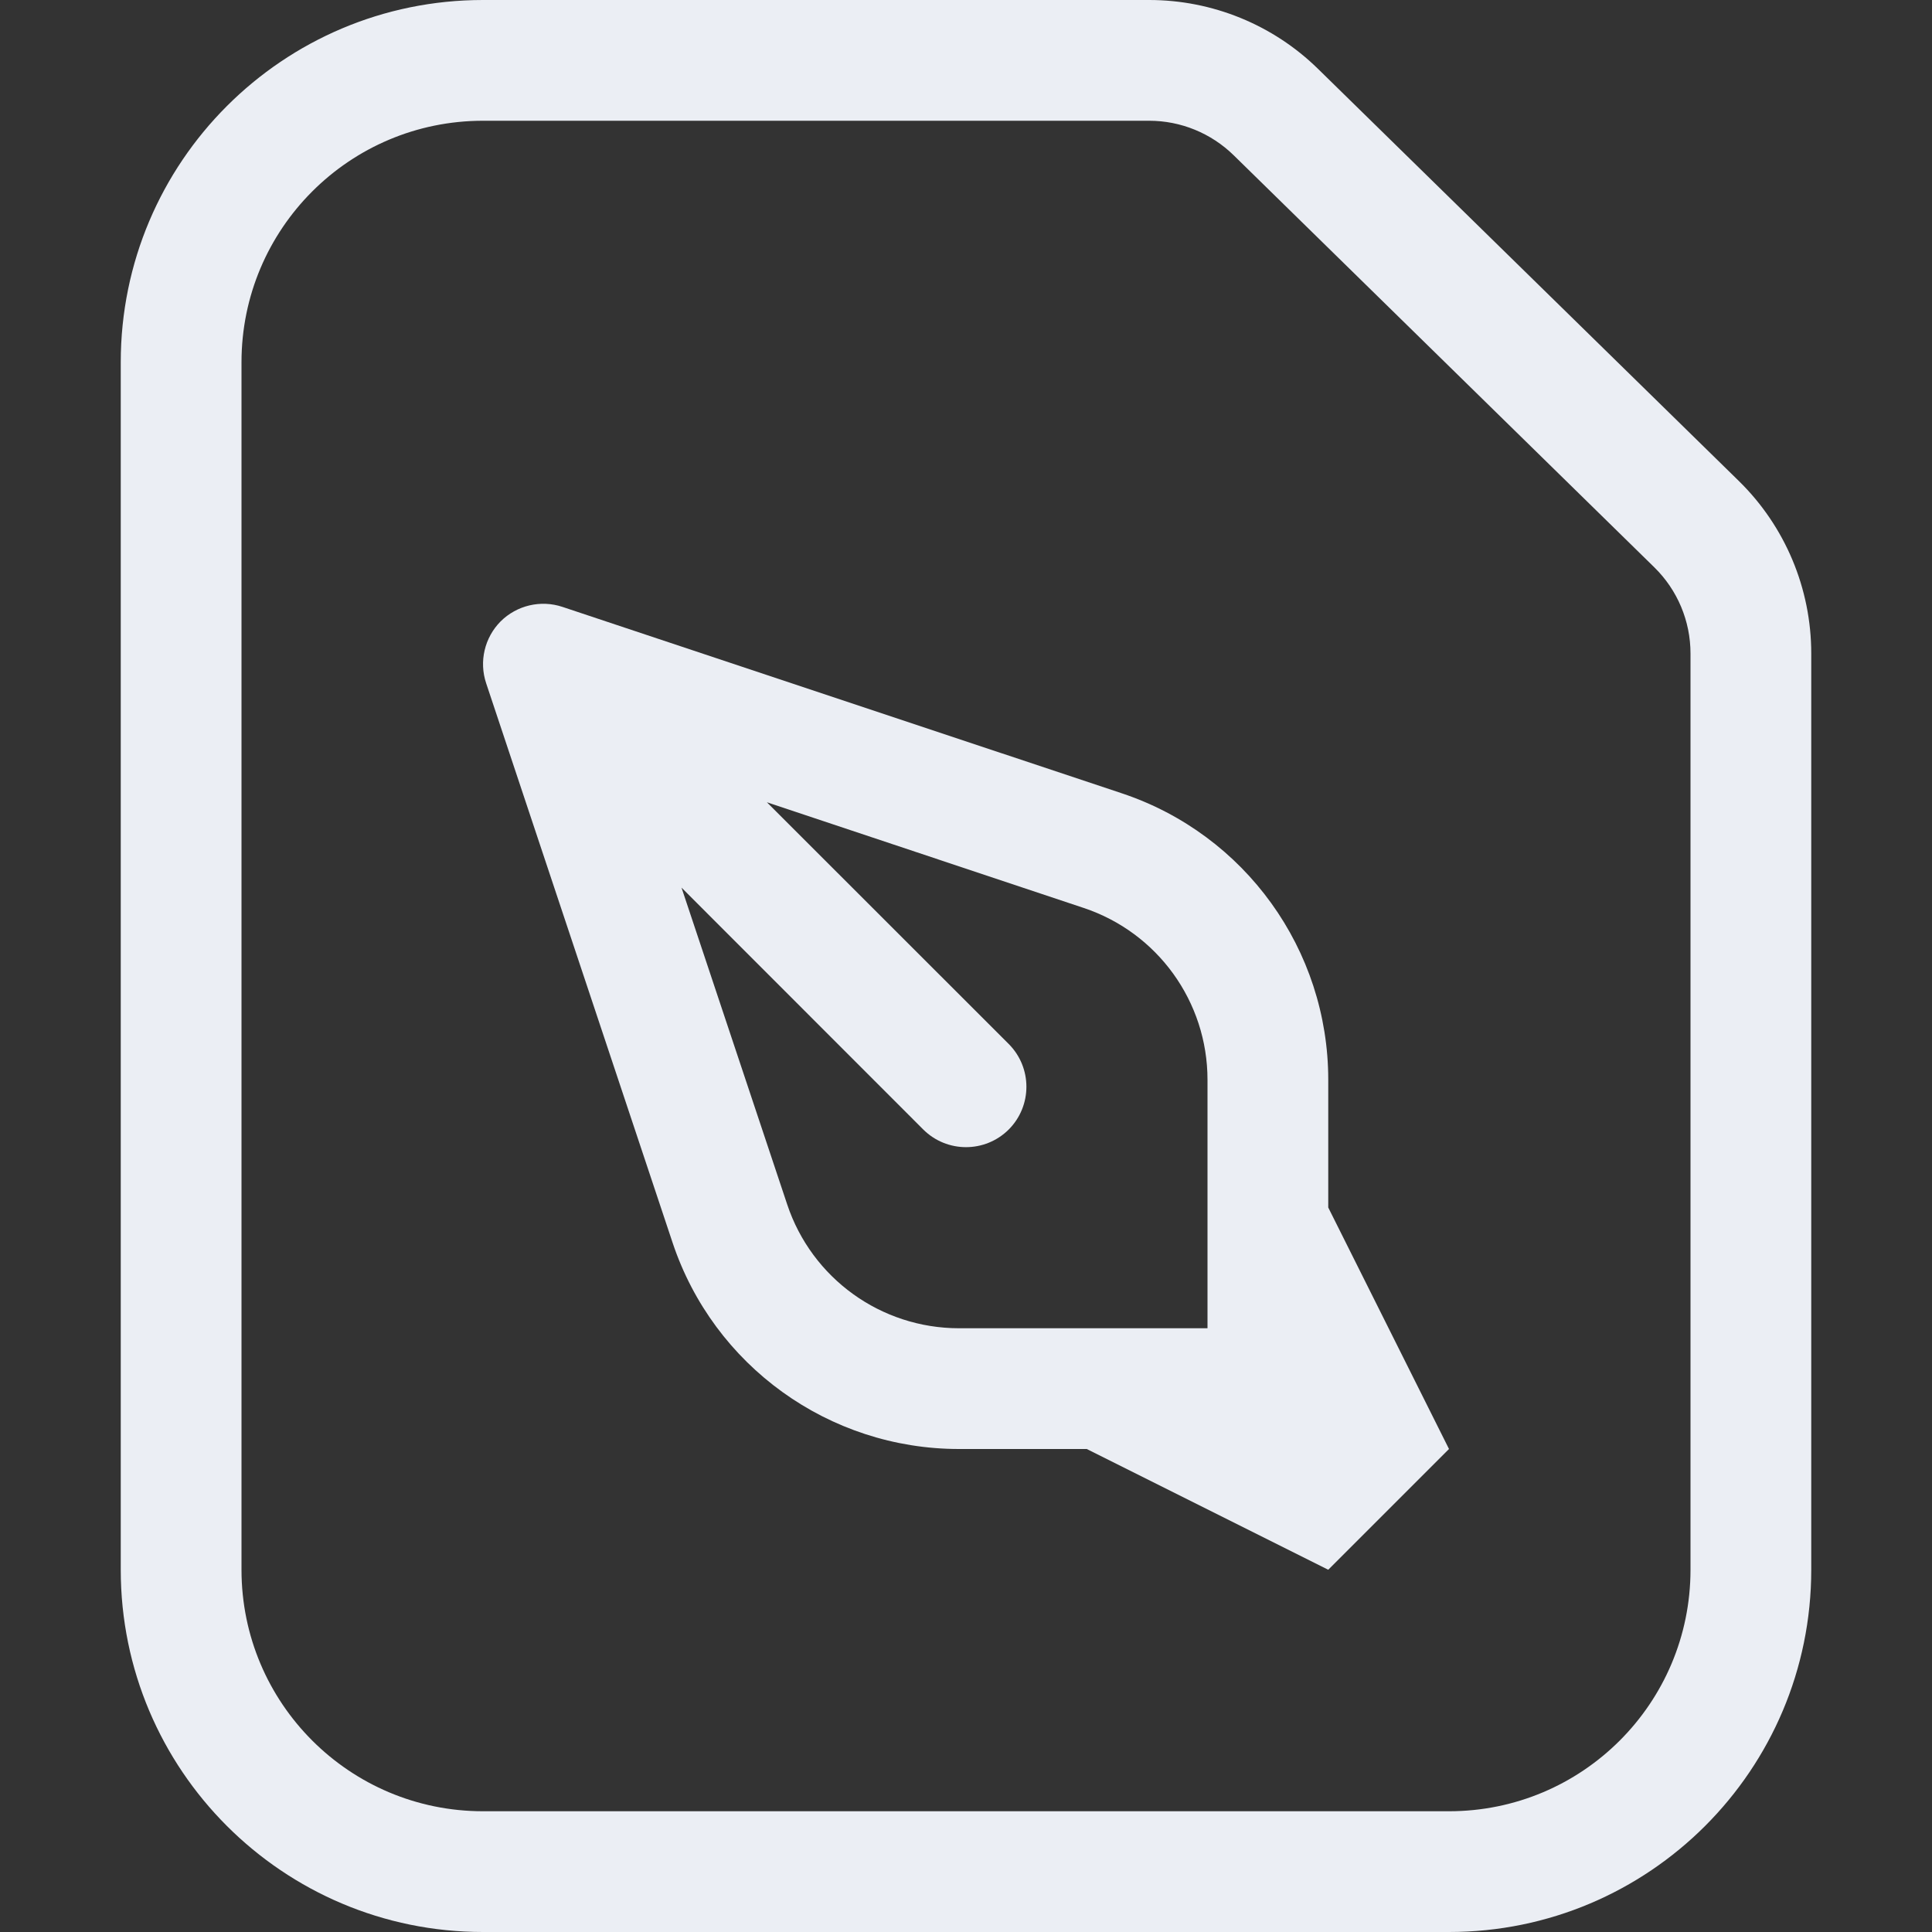 <svg width="16" height="16" viewBox="0 0 16 16" fill="none" xmlns="http://www.w3.org/2000/svg">
<rect x="0" y="0" width="16" height="16" fill="#333333" stroke="none"/>
<path fill-rule="evenodd" clip-rule="evenodd" d="M4.146 5.146C4.28 5.013 4.478 4.966 4.658 5.026L9.291 6.57C10.311 6.91 11 7.865 11 8.942V10L12 12L11 13L9 12H7.942C6.865 12 5.91 11.311 5.57 10.291L4.026 5.658C3.966 5.478 4.013 5.28 4.146 5.146ZM10 11L7.942 11C7.296 11 6.723 10.587 6.519 9.974L5.644 7.351L7.646 9.354C7.842 9.549 8.158 9.549 8.354 9.354C8.549 9.158 8.549 8.842 8.354 8.646L6.351 6.644L8.974 7.519C9.587 7.723 10 8.296 10 8.942V11Z" fill="#ebeef4"/>
<path fill-rule="evenodd" clip-rule="evenodd" d="M14.4 3.983L10.916 0.571C10.543 0.205 10.04 0 9.517 0H4C2.343 0 1 1.343 1 3V13C1 14.657 2.343 16 4 16H12C13.657 16 15 14.657 15 13V5.412C15 4.874 14.784 4.359 14.4 3.983ZM2 3V13C2 14.105 2.895 15 4 15H12C13.105 15 14 14.105 14 13V5.412C14 5.143 13.892 4.886 13.7 4.698L10.217 1.286C10.03 1.103 9.779 1 9.517 1H4C2.895 1 2 1.895 2 3Z" fill="#ebeef4"/>

</svg>
